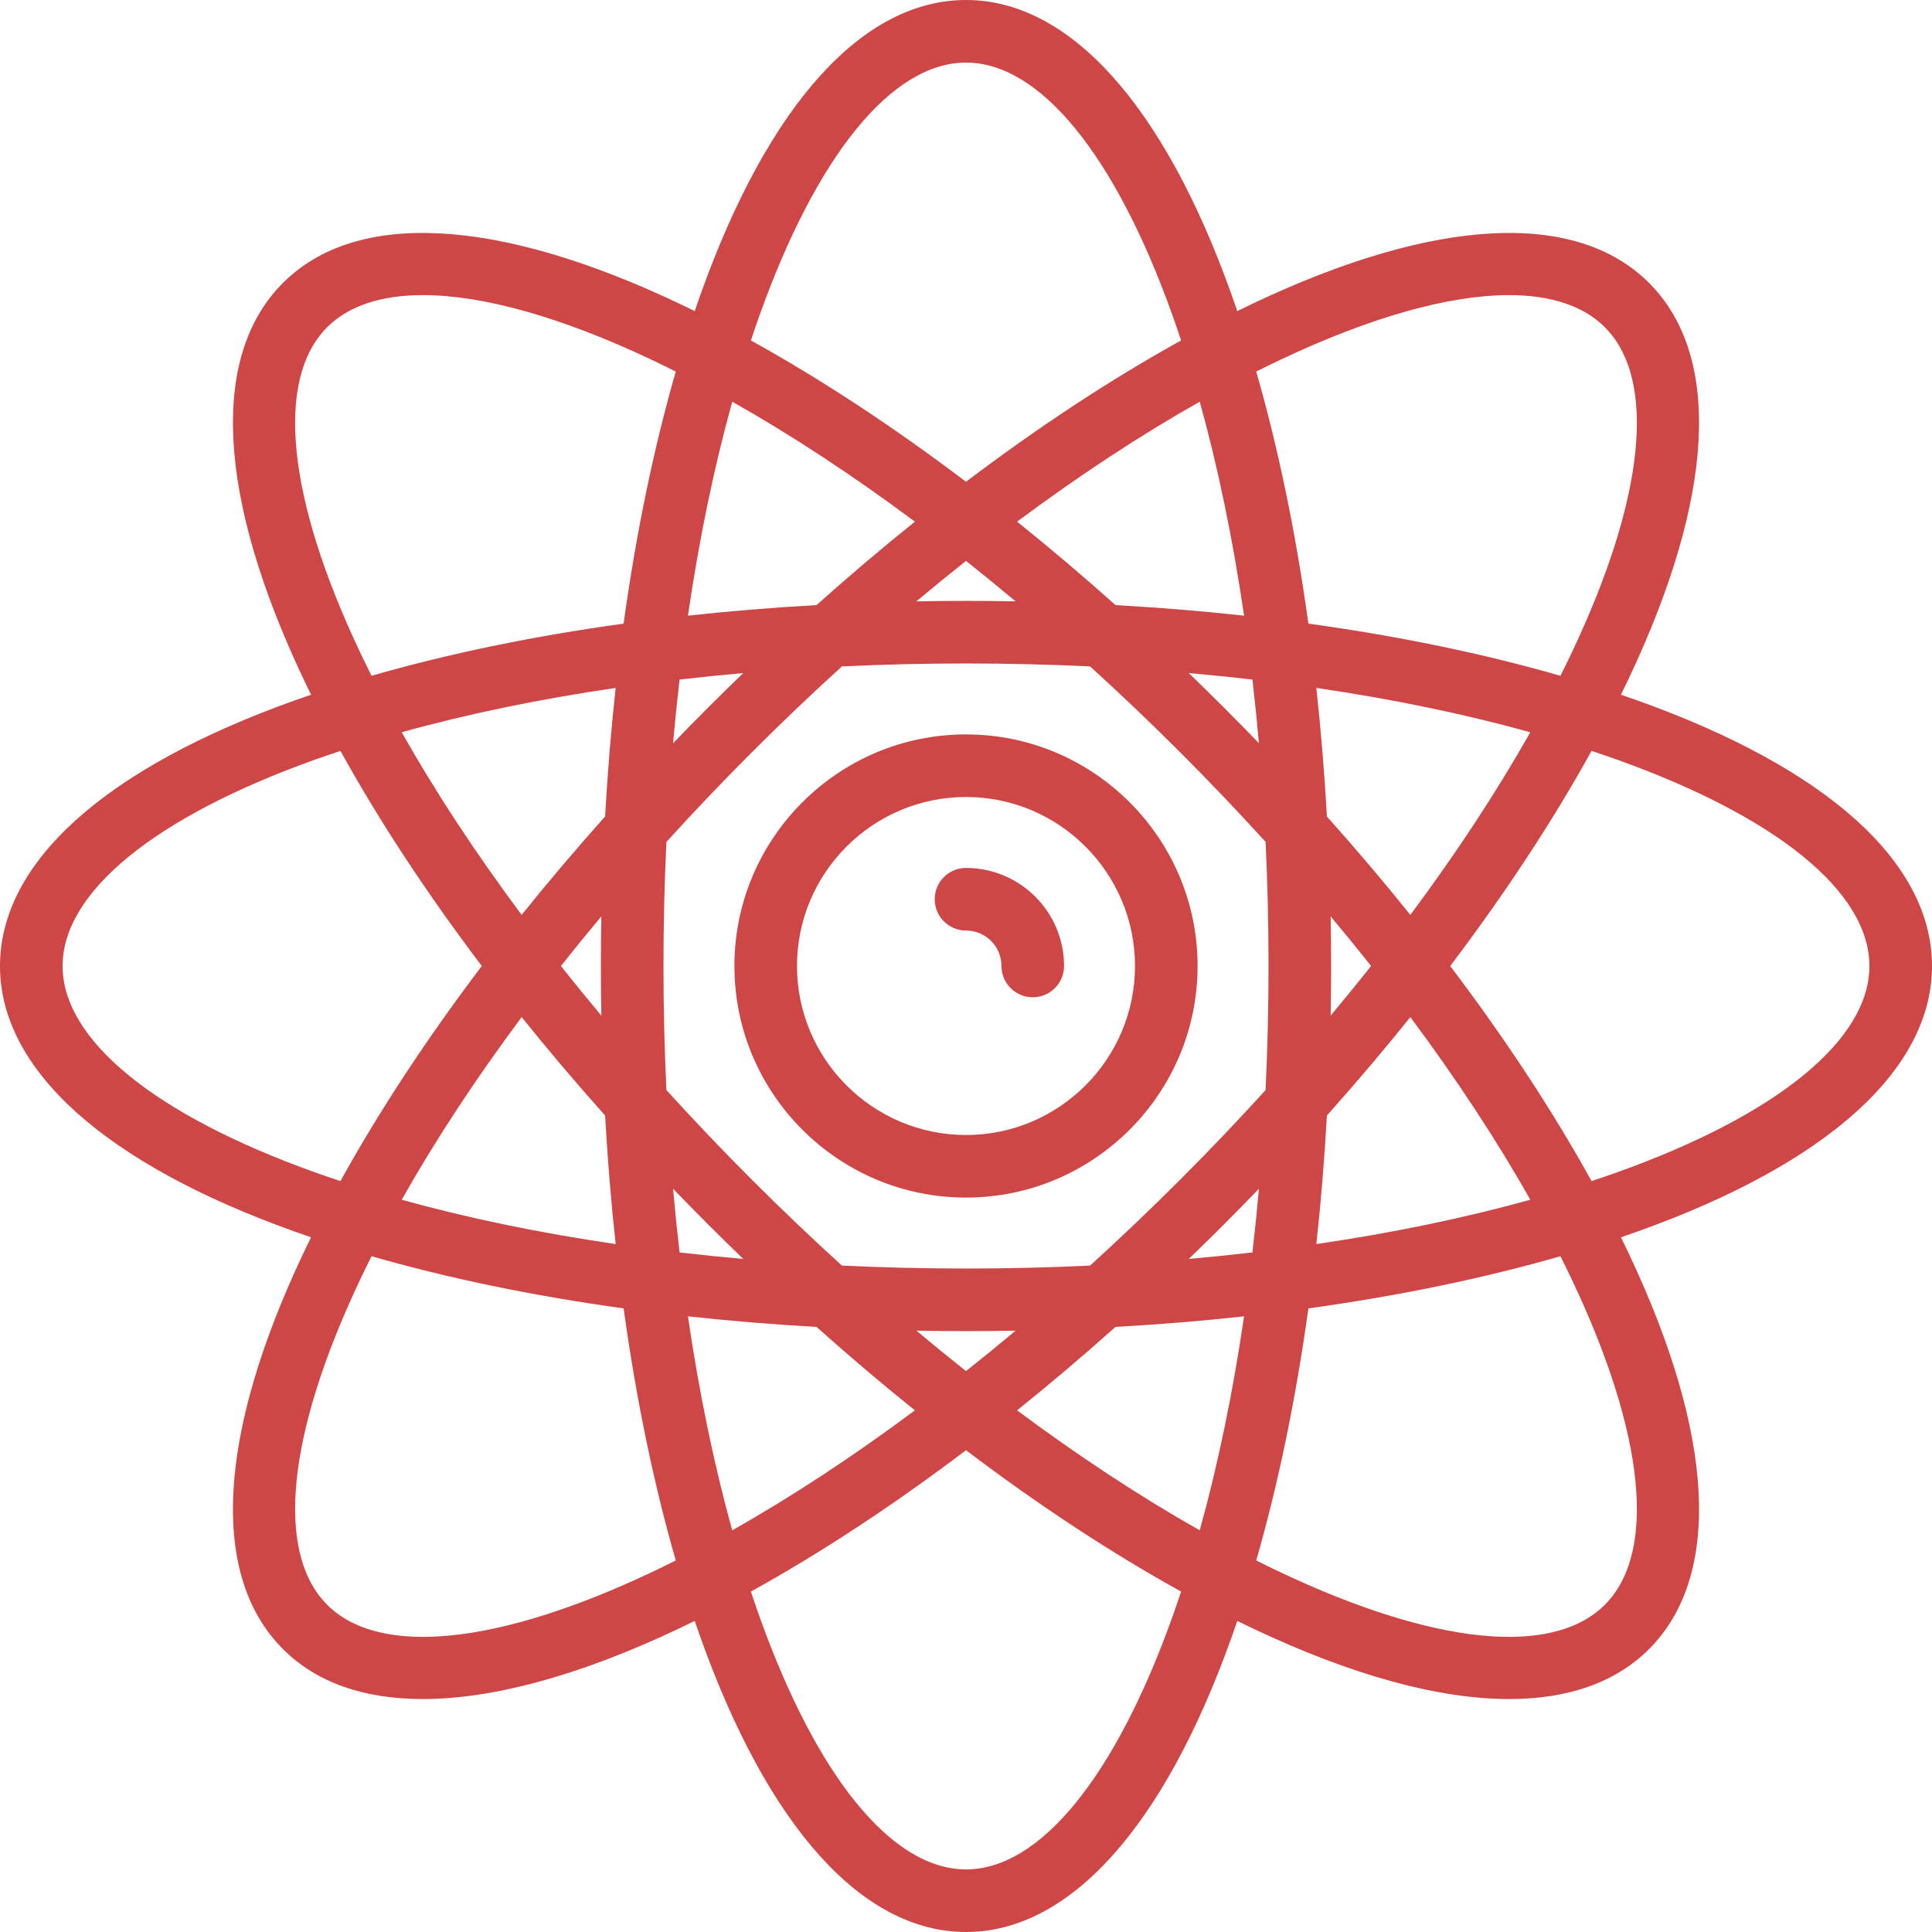<?xml version="1.0" encoding="iso-8859-1"?>
<!-- Generator: Adobe Illustrator 19.0.0, SVG Export Plug-In . SVG Version: 6.00 Build 0)  -->
<svg xmlns="http://www.w3.org/2000/svg" xmlns:xlink="http://www.w3.org/1999/xlink" version="1.1" id="Capa_1" x="0px" y="0px" viewBox="0 0 463 463" style="enable-background:new 0 0 463 463;" xml:space="preserve" width="512px" height="512px">
<g>
	<path d="M231.5,176c-30.603,0-55.5,24.897-55.5,55.5s24.897,55.5,55.5,55.5s55.5-24.897,55.5-55.5S262.103,176,231.5,176z    M231.5,272c-22.332,0-40.5-18.168-40.5-40.5s18.168-40.5,40.5-40.5s40.5,18.168,40.5,40.5S253.832,272,231.5,272z" fill="#CF4646"/>
	<path d="M231.5,208c-4.142,0-7.5,3.358-7.5,7.5s3.358,7.5,7.5,7.5c4.687,0,8.5,3.813,8.5,8.5c0,4.142,3.358,7.5,7.5,7.5   s7.5-3.358,7.5-7.5C255,218.542,244.458,208,231.5,208z" fill="#CF4646"/>
	<path d="M463,231.5c0-24.777-25.068-47.375-70.585-63.631c-1.307-0.467-2.628-0.927-3.961-1.381   c0.621-1.263,1.23-2.523,1.824-3.777c20.691-43.681,22.438-77.386,4.917-94.906c-17.521-17.52-51.226-15.774-94.906,4.917   c-1.254,0.594-2.514,1.203-3.777,1.824c-0.454-1.333-0.914-2.654-1.381-3.961C278.875,25.068,256.277,0,231.5,0   s-47.375,25.068-63.631,70.585c-0.467,1.307-0.927,2.628-1.381,3.961c-1.263-0.621-2.523-1.23-3.777-1.824   c-43.683-20.691-77.386-22.438-94.906-4.917s-15.773,51.225,4.917,94.906c0.594,1.254,1.203,2.514,1.824,3.777   c-1.333,0.454-2.654,0.914-3.961,1.381C25.068,184.125,0,206.723,0,231.5s25.068,47.375,70.585,63.631   c1.307,0.467,2.628,0.927,3.961,1.381c-0.621,1.263-1.23,2.523-1.824,3.777c-20.691,43.681-22.438,77.386-4.917,94.906   c7.997,7.997,19.364,11.979,33.514,11.979c16.852,0,37.648-5.649,61.393-16.897c1.254-0.594,2.514-1.203,3.777-1.824   c0.454,1.333,0.914,2.654,1.381,3.961C184.125,437.932,206.723,463,231.5,463s47.375-25.068,63.631-70.585   c0.467-1.307,0.927-2.628,1.381-3.961c1.263,0.621,2.523,1.23,3.777,1.824c23.747,11.249,44.54,16.898,61.392,16.897   c14.147-0.001,25.519-3.984,33.514-11.979c17.52-17.52,15.774-51.225-4.917-94.906c-0.594-1.254-1.203-2.514-1.824-3.777   c1.333-0.454,2.654-0.914,3.961-1.381C437.932,278.875,463,256.277,463,231.5z M306.71,86.278   c21.786-10.319,40.589-15.554,54.921-15.554c9.994,0,17.815,2.546,22.957,7.688c12.516,12.516,9.648,40.901-7.867,77.878   c-0.888,1.874-1.818,3.763-2.769,5.659c-18.397-5.301-38.739-9.503-60.4-12.5c-2.998-21.662-7.199-42.003-12.501-60.4   C302.948,88.096,304.836,87.166,306.71,86.278z M304,231.5c0,10.036-0.242,19.962-0.707,29.737   c-6.583,7.241-13.431,14.431-20.528,21.528c-7.096,7.096-14.287,13.945-21.528,20.528C251.463,303.758,241.536,304,231.5,304   s-19.963-0.242-29.738-0.707c-7.241-6.583-14.431-13.431-21.528-20.528c-7.096-7.096-13.945-14.287-20.528-21.528   C159.242,251.462,159,241.536,159,231.5s0.242-19.962,0.707-29.738c6.583-7.241,13.431-14.431,20.528-21.528   c7.096-7.096,14.287-13.945,21.528-20.528c9.775-0.465,19.702-0.707,29.738-0.707s19.963,0.242,29.738,0.707   c7.241,6.583,14.431,13.431,21.528,20.528c7.096,7.096,13.945,14.287,20.528,21.528C303.758,211.538,304,221.464,304,231.5z    M293.372,169.628c-2.814-2.814-5.643-5.589-8.485-8.328c5.147,0.453,10.234,0.972,15.257,1.555   c0.583,5.023,1.102,10.111,1.555,15.257C298.96,175.272,296.185,172.442,293.372,169.628z M267.326,145.007   c-7.82-6.984-15.695-13.664-23.58-19.995c14.812-11.029,29.516-20.697,43.77-28.747c4.386,15.772,7.947,33.005,10.623,51.277   C288.086,146.443,277.794,145.598,267.326,145.007z M243.388,144.111c-3.946-0.073-7.909-0.111-11.888-0.111   s-7.942,0.039-11.888,0.111c3.959-3.319,7.924-6.549,11.888-9.689C235.464,137.562,239.429,140.792,243.388,144.111z    M195.674,145.007c-10.468,0.591-20.76,1.436-30.812,2.535c2.676-18.272,6.236-35.506,10.623-51.277   c14.254,8.051,28.957,17.719,43.77,28.747C211.369,131.343,203.493,138.023,195.674,145.007z M178.113,161.301   c-2.841,2.739-5.671,5.514-8.485,8.328s-5.589,5.643-8.328,8.485c0.453-5.146,0.972-10.234,1.555-15.257   C167.879,162.273,172.966,161.754,178.113,161.301z M145.007,195.674c-6.984,7.819-13.664,15.695-19.995,23.58   c-11.029-14.812-20.697-29.516-28.747-43.77c15.772-4.386,33.005-7.947,51.277-10.623   C146.443,174.914,145.598,185.206,145.007,195.674z M144.111,219.612c-0.073,3.946-0.111,7.909-0.111,11.888   c0,3.979,0.039,7.942,0.111,11.888c-3.319-3.959-6.549-7.924-9.689-11.888C137.562,227.536,140.792,223.571,144.111,219.612z    M145.007,267.326c0.591,10.468,1.436,20.76,2.535,30.813c-18.272-2.676-35.506-6.236-51.277-10.623   c8.051-14.254,17.719-28.958,28.747-43.77C131.343,251.631,138.023,259.507,145.007,267.326z M161.301,284.887   c2.739,2.842,5.514,5.671,8.328,8.485s5.643,5.589,8.485,8.328c-5.147-0.453-10.234-0.972-15.257-1.555   C162.273,295.121,161.754,290.033,161.301,284.887z M195.674,317.993c7.82,6.984,15.695,13.664,23.58,19.995   c-14.812,11.029-29.516,20.697-43.77,28.747c-4.386-15.772-7.947-33.005-10.623-51.277   C174.914,316.557,185.206,317.402,195.674,317.993z M219.612,318.889c3.946,0.073,7.909,0.111,11.888,0.111   s7.942-0.039,11.888-0.111c-3.959,3.319-7.924,6.549-11.888,9.689C227.536,325.438,223.571,322.208,219.612,318.889z    M267.326,317.993c10.468-0.591,20.76-1.436,30.812-2.535c-2.676,18.272-6.236,35.506-10.623,51.277   c-14.254-8.051-28.957-17.719-43.77-28.747C251.631,331.657,259.507,324.977,267.326,317.993z M284.887,301.699   c2.841-2.739,5.671-5.514,8.485-8.328s5.589-5.643,8.328-8.485c-0.453,5.147-0.972,10.235-1.555,15.258   C295.121,300.727,290.034,301.246,284.887,301.699z M317.993,267.326c6.984-7.82,13.664-15.695,19.995-23.58   c11.029,14.813,20.697,29.516,28.747,43.77c-15.772,4.386-33.005,7.947-51.277,10.623   C316.557,288.086,317.402,277.794,317.993,267.326z M318.889,243.388c0.073-3.946,0.111-7.909,0.111-11.888   c0-3.979-0.039-7.942-0.111-11.888c3.319,3.959,6.549,7.924,9.689,11.888C325.438,235.464,322.208,239.428,318.889,243.388z    M317.993,195.674c-0.591-10.468-1.436-20.76-2.535-30.813c18.272,2.676,35.505,6.236,51.277,10.623   c-8.051,14.254-17.719,28.957-28.747,43.77C331.657,211.368,324.977,203.493,317.993,195.674z M181.995,75.63   C195.756,37.099,213.8,15,231.5,15s35.744,22.099,49.505,60.63c0.697,1.953,1.375,3.946,2.043,5.959   c-16.757,9.26-34.112,20.673-51.548,33.87c-17.437-13.197-34.791-24.61-51.548-33.87C180.619,79.577,181.297,77.583,181.995,75.63z    M86.278,156.289c-17.515-36.977-20.382-65.362-7.867-77.878c5.143-5.143,12.961-7.688,22.957-7.688   c14.332,0,33.138,5.236,54.921,15.554c1.874,0.888,3.763,1.818,5.658,2.769c-5.301,18.397-9.503,38.739-12.501,60.4   c-21.661,2.998-42.003,7.199-60.4,12.5C88.096,160.052,87.166,158.163,86.278,156.289z M75.63,281.005   C37.099,267.244,15,249.2,15,231.5s22.099-35.744,60.63-49.505c1.953-0.698,3.946-1.375,5.959-2.043   c9.26,16.757,20.673,34.112,33.87,51.548c-13.197,17.437-24.61,34.791-33.87,51.548C79.577,282.381,77.583,281.703,75.63,281.005z    M156.29,376.722c-36.977,17.515-65.362,20.382-77.878,7.867c-12.516-12.516-9.648-40.901,7.867-77.878   c0.888-1.874,1.818-3.763,2.769-5.658c18.397,5.301,38.739,9.503,60.4,12.501c2.998,21.661,7.199,42.003,12.501,60.4   C160.052,374.904,158.164,375.834,156.29,376.722z M281.005,387.37C267.244,425.901,249.2,448,231.5,448   s-35.744-22.099-49.505-60.63c-0.697-1.953-1.375-3.946-2.043-5.959c16.757-9.26,34.112-20.673,51.548-33.87   c17.437,13.197,34.791,24.61,51.548,33.87C282.381,383.423,281.703,385.417,281.005,387.37z M376.722,306.71   c17.515,36.977,20.382,65.362,7.867,77.878c-12.515,12.516-40.901,9.648-77.878-7.867c-1.874-0.888-3.763-1.818-5.658-2.769   c5.301-18.397,9.503-38.739,12.501-60.4c21.661-2.998,42.003-7.199,60.4-12.501C374.904,302.948,375.834,304.836,376.722,306.71z    M347.54,231.5c13.197-17.437,24.61-34.792,33.87-51.548c2.013,0.668,4.007,1.345,5.959,2.043C425.901,195.756,448,213.8,448,231.5   s-22.099,35.744-60.63,49.505c-1.953,0.698-3.946,1.375-5.959,2.043C372.15,266.291,360.737,248.937,347.54,231.5z" fill="#CF4646"/>
</g>
<g>
</g>
<g>
</g>
<g>
</g>
<g>
</g>
<g>
</g>
<g>
</g>
<g>
</g>
<g>
</g>
<g>
</g>
<g>
</g>
<g>
</g>
<g>
</g>
<g>
</g>
<g>
</g>
<g>
</g>
</svg>
